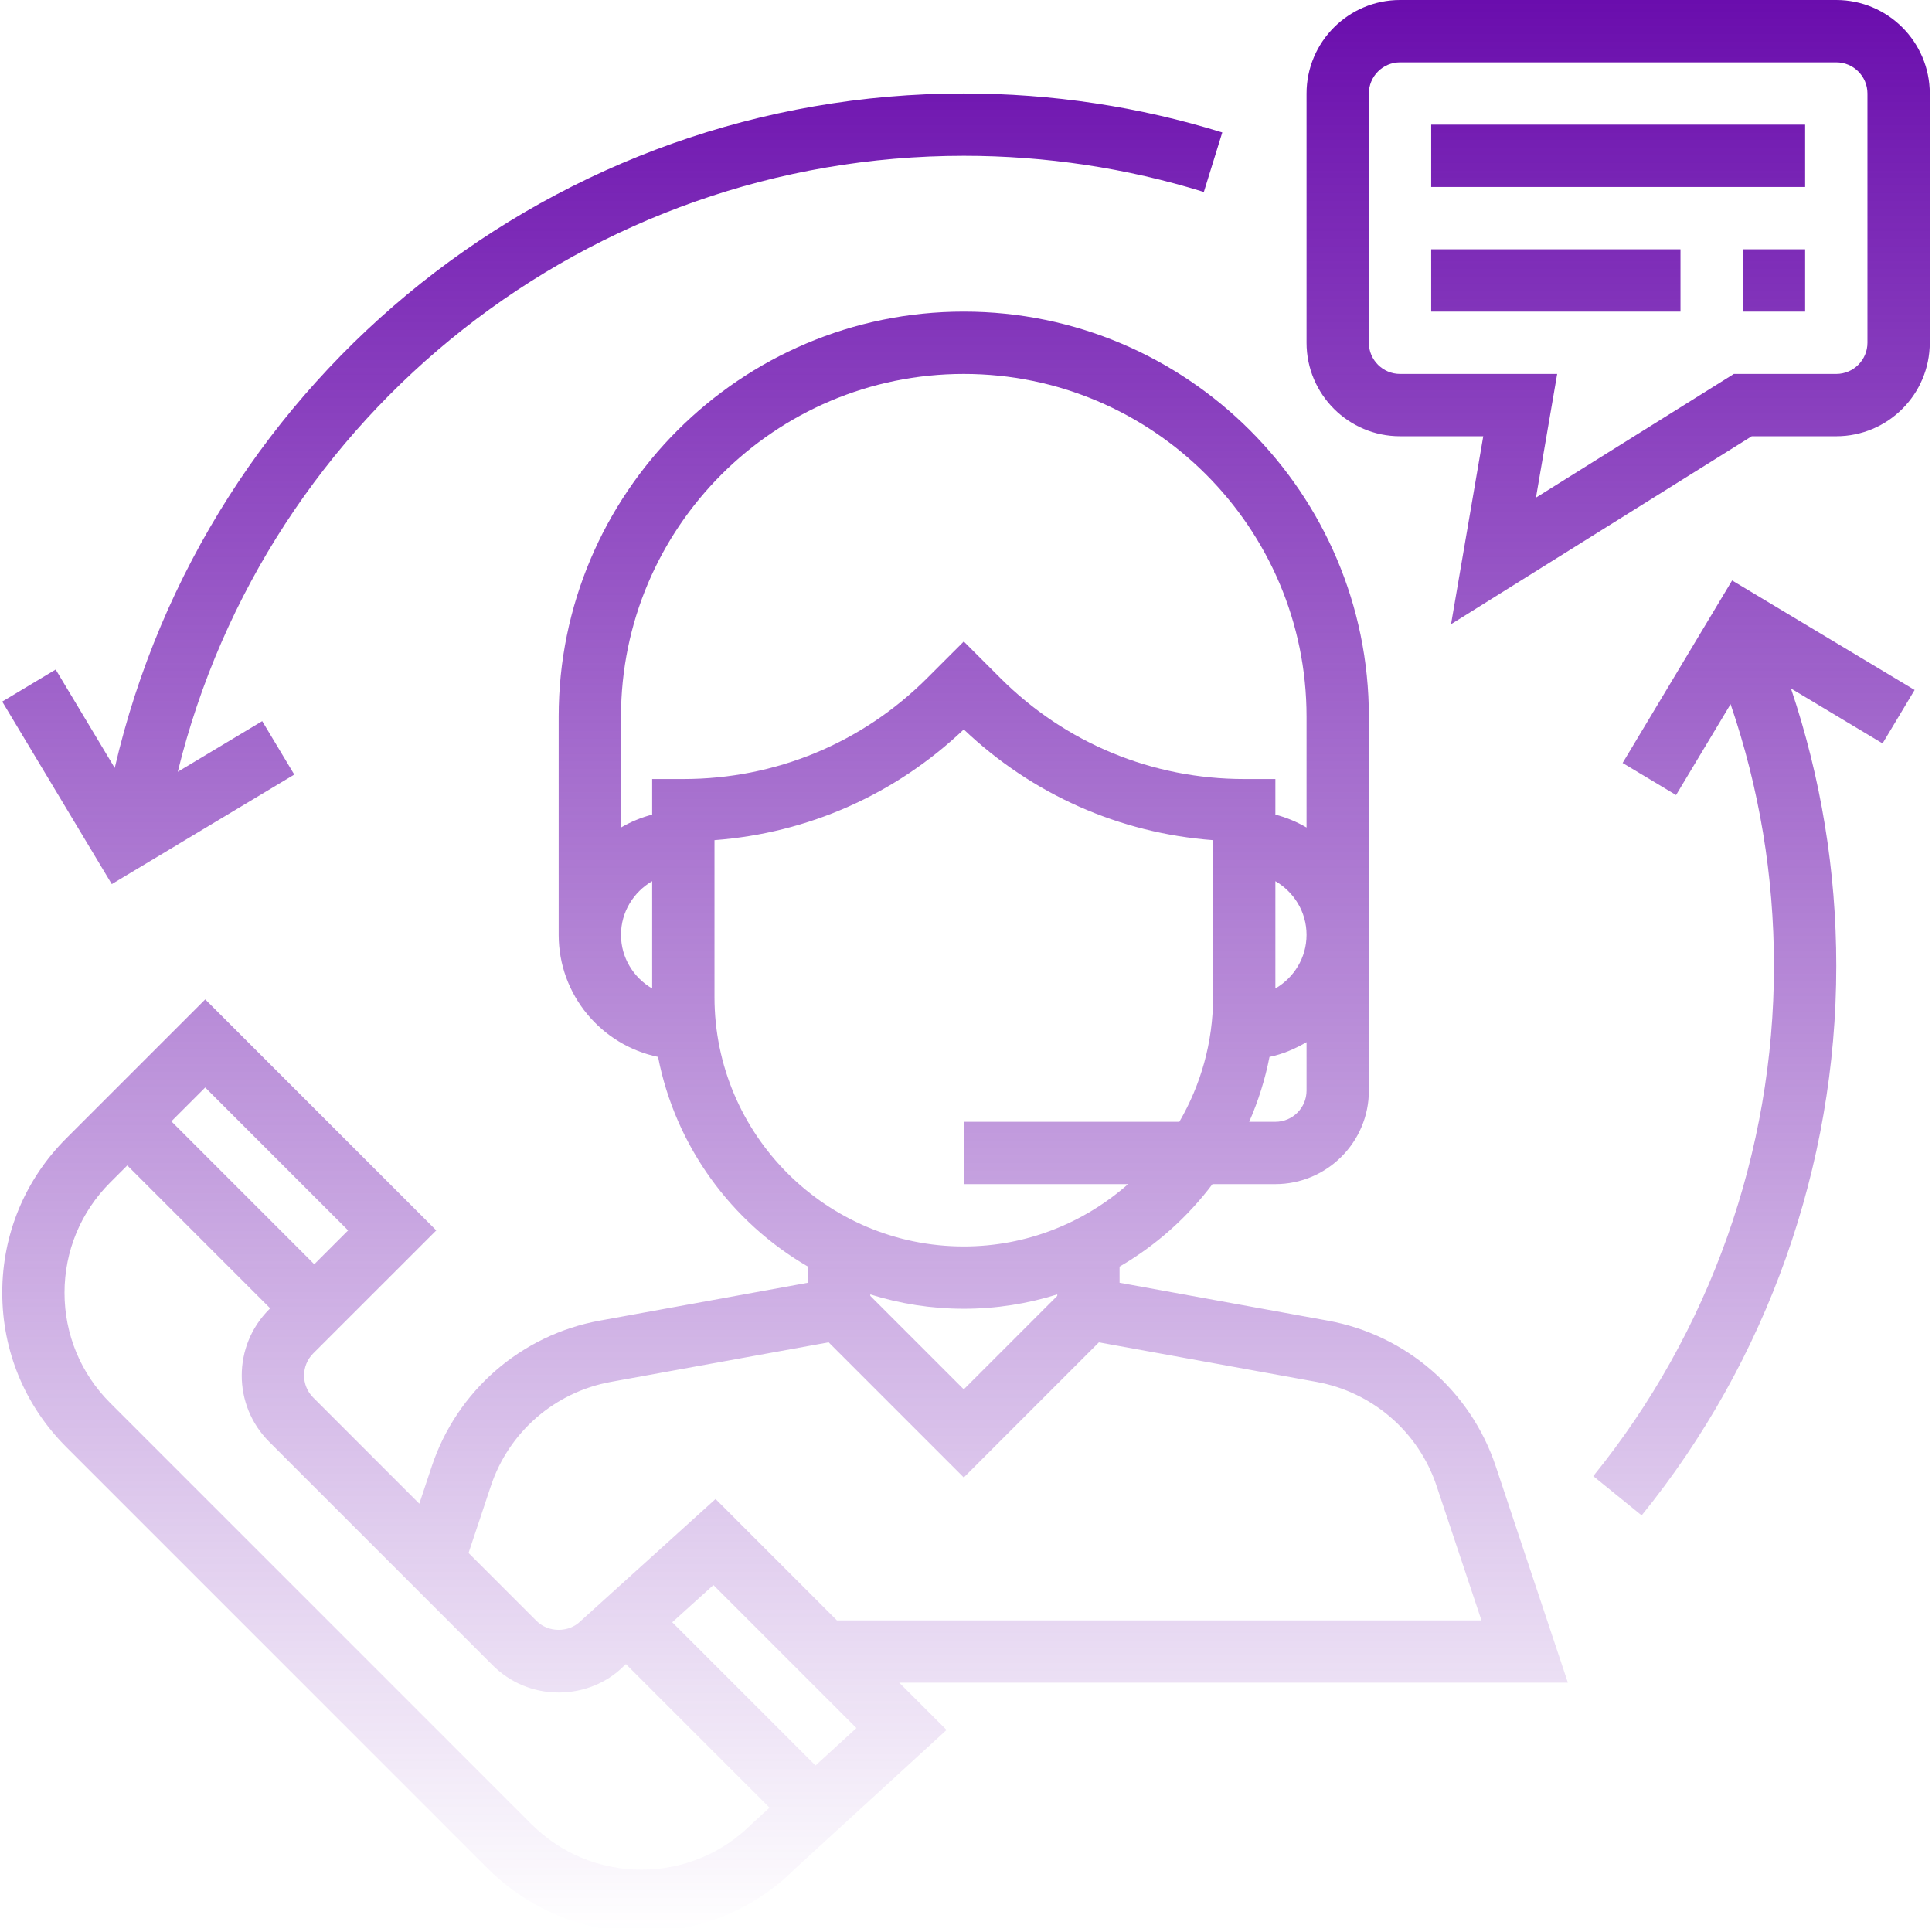 <svg width="120" height="120" viewBox="0 0 120 120" fill="none" xmlns="http://www.w3.org/2000/svg">
<g id="customer-service 1" clip-path="url(#clip0_570_11736)">
<g id="Vector">
<path d="M97.385 104.516L92.904 91.072C91.338 86.379 87.344 82.914 82.474 82.028L69.539 79.674V78.672C71.79 77.365 73.749 75.617 75.309 73.548H79.216C82.418 73.548 85.023 70.943 85.023 67.742V44.516C85.023 30.643 73.735 19.355 59.862 19.355C45.988 19.355 34.7 30.643 34.7 44.516V58.065C34.7 61.796 37.354 64.918 40.873 65.646C41.958 71.208 45.435 75.915 50.184 78.672V79.674L37.248 82.028C32.38 82.914 28.383 86.379 26.819 91.072L26.045 93.397L19.453 86.805C18.698 86.05 18.698 84.821 19.453 84.066L27.098 76.423L12.748 62.073L4.108 70.713C1.549 73.272 0.14 76.674 0.14 80.293C0.14 83.913 1.549 87.314 4.108 89.872L30.266 116.03C32.825 118.589 36.227 120 39.847 120C43.466 120 46.867 118.589 49.365 116.088L58.793 107.45L55.853 104.516H97.385ZM81.152 67.742C81.152 68.81 80.283 69.677 79.216 69.677H77.589C78.15 68.398 78.576 67.049 78.851 65.646C79.679 65.474 80.442 65.144 81.152 64.73V67.742ZM79.216 61.397V54.732C80.368 55.403 81.152 56.638 81.152 58.065C81.152 59.491 80.368 60.726 79.216 61.397ZM40.507 61.397C39.355 60.726 38.571 59.491 38.571 58.065C38.571 56.638 39.355 55.403 40.507 54.732V61.397ZM40.507 48.387V50.597C39.818 50.777 39.171 51.048 38.571 51.399V44.516C38.571 32.777 48.123 23.226 59.862 23.226C71.6 23.226 81.152 32.777 81.152 44.516V51.399C80.552 51.048 79.906 50.776 79.216 50.597V48.387H77.281C71.558 48.387 66.177 46.157 62.128 42.11L59.862 39.844L57.595 42.11C53.546 46.157 48.166 48.387 42.442 48.387H40.507ZM44.378 61.935V52.184C50.19 51.747 55.609 49.349 59.862 45.306C64.114 49.349 69.533 51.749 75.346 52.184V61.935C75.346 64.757 74.575 67.397 73.251 69.677H59.862V73.548H70.069C67.34 75.95 63.773 77.419 59.862 77.419C51.324 77.419 44.378 70.473 44.378 61.935ZM65.668 80.398V80.489L59.862 86.296L54.055 80.489V80.398C55.89 80.975 57.839 81.29 59.862 81.29C61.884 81.29 63.833 80.975 65.668 80.398ZM30.489 92.296C31.605 88.943 34.46 86.468 37.938 85.833L51.468 83.375L59.862 91.769L68.254 83.377L81.781 85.835C85.259 86.47 88.114 88.943 89.231 92.297L92.016 100.645H51.982L44.444 93.106L36.067 100.684C35.337 101.417 34.062 101.417 33.33 100.684L29.103 96.457L30.489 92.296ZM12.746 67.546L21.622 76.423L19.52 78.525L10.644 69.648L12.746 67.546ZM46.685 113.297C44.858 115.121 42.427 116.129 39.843 116.129C37.259 116.129 34.828 115.121 32.999 113.294L6.841 87.137C5.014 85.31 4.007 82.879 4.007 80.296C4.007 77.71 5.014 75.279 6.841 73.452L7.906 72.387L16.782 81.263L16.712 81.333C14.449 83.597 14.449 87.281 16.712 89.545L30.591 103.425C31.689 104.52 33.146 105.126 34.698 105.126C36.251 105.126 37.708 104.522 38.734 103.492L38.879 103.363L47.796 112.279L46.685 113.297ZM50.653 109.659L41.755 100.761L44.312 98.45L53.194 107.332L50.653 109.659Z" fill="url(#paint0_linear_570_11736)"/>
<path d="M114.055 0H86.958C83.757 0 81.152 2.605 81.152 5.806V21.29C81.152 24.492 83.757 27.097 86.958 27.097H92.128L90.127 38.77L108.804 27.097H114.055C117.257 27.097 119.862 24.492 119.862 21.29V5.806C119.862 2.605 117.257 0 114.055 0ZM115.991 21.29C115.991 22.357 115.122 23.226 114.055 23.226H107.693L95.401 30.908L96.719 23.226H86.958C85.892 23.226 85.023 22.357 85.023 21.29V5.806C85.023 4.74 85.892 3.871 86.958 3.871H114.055C115.122 3.871 115.991 4.74 115.991 5.806V21.29Z" fill="url(#paint1_linear_570_11736)"/>
<path d="M112.12 7.742H88.894V11.613H112.12V7.742Z" fill="url(#paint2_linear_570_11736)"/>
<path d="M104.378 15.484H88.894V19.355H104.378V15.484Z" fill="url(#paint3_linear_570_11736)"/>
<path d="M112.12 15.484H108.249V19.355H112.12V15.484Z" fill="url(#paint4_linear_570_11736)"/>
<path d="M59.862 5.806C34.573 5.806 12.789 23.299 7.126 47.7L3.458 41.586L0.138 43.577L6.942 54.914L18.278 48.11L16.286 44.791L11.041 47.938C16.526 25.616 36.599 9.677 59.862 9.677C64.946 9.677 69.963 10.432 74.773 11.923L75.918 8.226C70.737 6.619 65.335 5.806 59.862 5.806Z" fill="url(#paint5_linear_570_11736)"/>
<path d="M118.921 42.855L107.585 36.052L100.784 47.39L104.103 49.382L107.49 43.736C109.273 48.952 110.184 54.408 110.184 60C110.184 71.51 106.197 82.763 98.96 91.684L101.966 94.123C109.762 84.515 114.055 72.395 114.055 60C114.055 54.079 113.101 48.298 111.241 42.763L116.929 46.175L118.921 42.855Z" fill="url(#paint6_linear_570_11736)"/>
</g>
</g>
<defs>
<linearGradient id="paint0_linear_570_11736" x1="60" y1="0" x2="60" y2="120" gradientUnits="userSpaceOnUse">
<stop stop-color="#6A0DAD"/>
<stop offset="1" stop-color="#6A0DAD" stop-opacity="0"/>
</linearGradient>
<linearGradient id="paint1_linear_570_11736" x1="60" y1="0" x2="60" y2="120" gradientUnits="userSpaceOnUse">
<stop stop-color="#6A0DAD"/>
<stop offset="1" stop-color="#6A0DAD" stop-opacity="0"/>
</linearGradient>
<linearGradient id="paint2_linear_570_11736" x1="60" y1="0" x2="60" y2="120" gradientUnits="userSpaceOnUse">
<stop stop-color="#6A0DAD"/>
<stop offset="1" stop-color="#6A0DAD" stop-opacity="0"/>
</linearGradient>
<linearGradient id="paint3_linear_570_11736" x1="60" y1="0" x2="60" y2="120" gradientUnits="userSpaceOnUse">
<stop stop-color="#6A0DAD"/>
<stop offset="1" stop-color="#6A0DAD" stop-opacity="0"/>
</linearGradient>
<linearGradient id="paint4_linear_570_11736" x1="60" y1="0" x2="60" y2="120" gradientUnits="userSpaceOnUse">
<stop stop-color="#6A0DAD"/>
<stop offset="1" stop-color="#6A0DAD" stop-opacity="0"/>
</linearGradient>
<linearGradient id="paint5_linear_570_11736" x1="60" y1="0" x2="60" y2="120" gradientUnits="userSpaceOnUse">
<stop stop-color="#6A0DAD"/>
<stop offset="1" stop-color="#6A0DAD" stop-opacity="0"/>
</linearGradient>
<linearGradient id="paint6_linear_570_11736" x1="60" y1="0" x2="60" y2="120" gradientUnits="userSpaceOnUse">
<stop stop-color="#6A0DAD"/>
<stop offset="1" stop-color="#6A0DAD" stop-opacity="0"/>
</linearGradient>
<clipPath id="clip0_570_11736">
<rect width="120" height="120" fill="white"/>
</clipPath>
</defs>
</svg>
